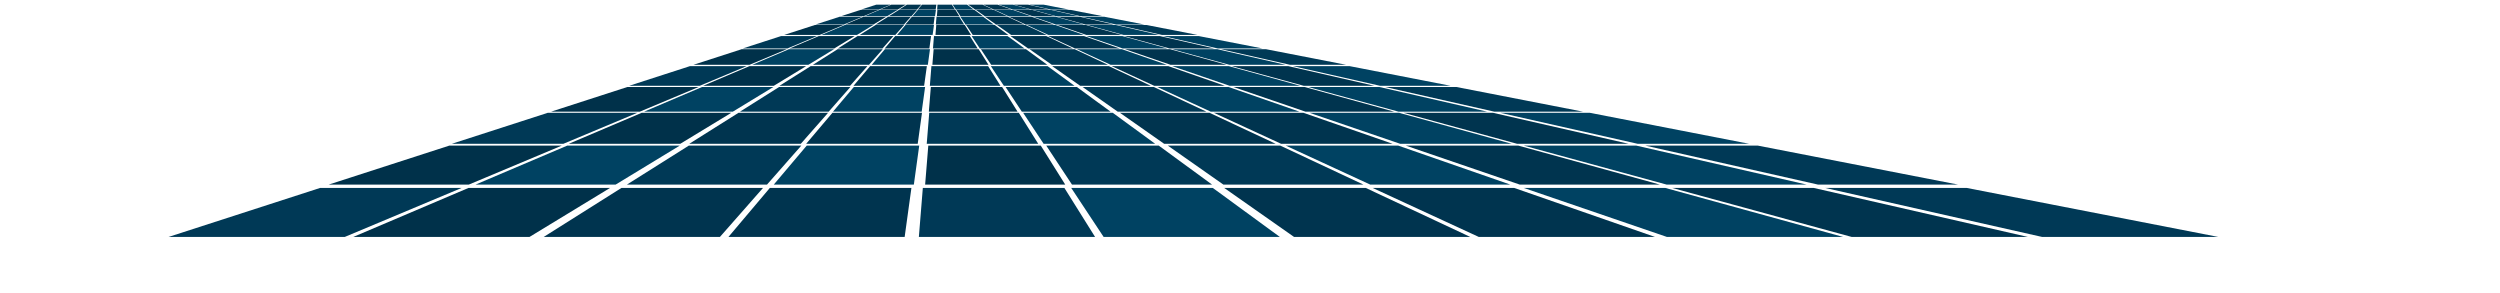 <?xml version="1.0" encoding="UTF-8" standalone="no"?>
<svg xmlns:xlink="http://www.w3.org/1999/xlink" height="368.95px" width="3152.35px" xmlns="http://www.w3.org/2000/svg">
  <g transform="matrix(1.0, 0.0, 0.0, 1.0, -4.0, 11.45)">
    <use height="357.25" transform="matrix(0.82, 0.0, 0.0, 0.82, 216.43, -5.595)" width="3152.35" xlink:href="#sprite0"/>
  </g>
  <defs>
    <g id="sprite0" transform="matrix(1.0, 0.0, 0.0, 1.0, -4.0, -0.25)">
      <use height="357.25" transform="matrix(1.0, 0.0, 0.0, 1.0, 4.0, 0.25)" width="3152.35" xlink:href="#shape0"/>
    </g>
    <g id="shape0" transform="matrix(1.0, 0.0, 0.0, 1.0, -4.0, -0.25)">
      <path d="M820.95 125.05 L712.35 125.05 805.75 94.85 893.0 94.85 820.95 125.05" fill="#003956" fill-rule="evenodd" stroke="none"/>
      <path d="M897.2 94.85 L984.45 94.85 934.8 125.05 826.2 125.05 897.2 94.85" fill="#00314a" fill-rule="evenodd" stroke="none"/>
      <path d="M1052.15 125.05 L943.55 125.05 991.5 94.85 1078.75 94.85 1052.15 125.05" fill="#00344f" fill-rule="evenodd" stroke="none"/>
      <path d="M1166.0 125.05 L1057.4 125.05 1082.95 94.85 1170.2 94.85 1166.0 125.05" fill="#00344f" fill-rule="evenodd" stroke="none"/>
      <path d="M1283.4 125.05 L1174.8 125.05 1177.2 94.85 1264.45 94.85 1283.4 125.05" fill="#003956" fill-rule="evenodd" stroke="none"/>
      <path d="M1397.25 125.05 L1288.65 125.05 1268.65 94.85 1355.9 94.85 1397.25 125.05" fill="#004262" fill-rule="evenodd" stroke="none"/>
      <path d="M1744.45 125.05 L1635.85 125.05 1547.55 94.85 1634.75 94.85 1744.45 125.05" fill="#004262" fill-rule="evenodd" stroke="none"/>
      <path d="M1726.25 94.85 L1858.3 125.05 1749.7 125.05 1639.0 94.85 1726.25 94.85" fill="#00344f" fill-rule="evenodd" stroke="none"/>
      <path d="M1820.5 94.85 L1975.65 125.05 1867.05 125.05 1733.25 94.85 1820.5 94.85" fill="#004262" fill-rule="evenodd" stroke="none"/>
      <path d="M1450.2 94.85 L1514.6 125.05 1406.0 125.05 1362.95 94.85 1450.2 94.85" fill="#00344f" fill-rule="evenodd" stroke="none"/>
      <path d="M1541.65 94.85 L1628.5 125.05 1519.85 125.05 1454.4 94.85 1541.65 94.85" fill="#00344f" fill-rule="evenodd" stroke="none"/>
      <path d="M728.8 164.8 L592.4 164.8 709.75 126.85 819.35 126.85 728.8 164.8" fill="#00314a" fill-rule="evenodd" stroke="none"/>
      <path d="M871.85 164.8 L735.4 164.8 824.65 126.85 934.2 126.85 871.85 164.8" fill="#004262" fill-rule="evenodd" stroke="none"/>
      <path d="M943.05 126.85 L1052.6 126.85 1019.25 164.8 882.85 164.8 943.05 126.85" fill="#003956" fill-rule="evenodd" stroke="none"/>
      <path d="M1162.25 164.8 L1025.85 164.8 1057.9 126.85 1167.5 126.85 1162.25 164.8" fill="#004262" fill-rule="evenodd" stroke="none"/>
      <path d="M1176.3 126.85 L1285.9 126.85 1309.65 164.8 1173.25 164.8 1176.3 126.85" fill="#00314a" fill-rule="evenodd" stroke="none"/>
      <path d="M1452.7 164.8 L1316.25 164.8 1291.2 126.85 1400.75 126.85 1452.7 164.8" fill="#003956" fill-rule="evenodd" stroke="none"/>
      <path d="M1751.0 126.85 L1888.75 164.8 1752.35 164.8 1641.45 126.85 1751.0 126.85" fill="#00344f" fill-rule="evenodd" stroke="none"/>
      <path d="M1865.9 126.85 L2031.75 164.8 1895.35 164.8 1756.3 126.85 1865.9 126.85" fill="#004262" fill-rule="evenodd" stroke="none"/>
      <path d="M2179.15 164.8 L2042.75 164.8 1874.7 126.85 1984.3 126.85 2179.15 164.8" fill="#003956" fill-rule="evenodd" stroke="none"/>
      <path d="M1600.1 164.8 L1463.7 164.8 1409.6 126.85 1519.15 126.85 1600.1 164.8" fill="#003956" fill-rule="evenodd" stroke="none"/>
      <path d="M1524.45 126.85 L1634.05 126.85 1743.1 164.8 1606.7 164.8 1524.45 126.85" fill="#004262" fill-rule="evenodd" stroke="none"/>
      <path d="M946.1 48.55 L1001.3 48.55 955.7 67.65 887.0 67.65 946.1 48.55" fill="#003956" fill-rule="evenodd" stroke="none"/>
      <path d="M1027.75 67.65 L959.05 67.65 1004.0 48.55 1059.2 48.55 1027.75 67.65" fill="#00314a" fill-rule="evenodd" stroke="none"/>
      <path d="M1102.0 67.65 L1033.3 67.65 1063.65 48.55 1118.85 48.55 1102.0 67.65" fill="#00344f" fill-rule="evenodd" stroke="none"/>
      <path d="M1121.5 48.55 L1176.7 48.55 1174.05 67.65 1105.35 67.65 1121.5 48.55" fill="#00344f" fill-rule="evenodd" stroke="none"/>
      <path d="M1181.15 48.55 L1236.35 48.55 1248.35 67.65 1179.6 67.65 1181.15 48.55" fill="#003956" fill-rule="evenodd" stroke="none"/>
      <path d="M1239.05 48.55 L1294.25 48.55 1320.4 67.65 1251.65 67.65 1239.05 48.55" fill="#004262" fill-rule="evenodd" stroke="none"/>
      <path d="M1540.05 67.65 L1471.35 67.65 1415.5 48.55 1470.7 48.55 1540.05 67.65" fill="#004262" fill-rule="evenodd" stroke="none"/>
      <path d="M1528.55 48.55 L1612.1 67.65 1543.4 67.65 1473.35 48.55 1528.55 48.55" fill="#00344f" fill-rule="evenodd" stroke="none"/>
      <path d="M1588.2 48.55 L1686.4 67.65 1617.65 67.65 1533.0 48.55 1588.2 48.55" fill="#004262" fill-rule="evenodd" stroke="none"/>
      <path d="M1394.65 67.65 L1325.95 67.65 1298.7 48.55 1353.85 48.55 1394.65 67.65" fill="#00344f" fill-rule="evenodd" stroke="none"/>
      <path d="M1411.75 48.55 L1466.7 67.65 1397.95 67.65 1356.55 48.55 1411.75 48.55" fill="#00344f" fill-rule="evenodd" stroke="none"/>
      <path d="M897.4 92.8 L811.1 92.8 885.35 68.8 954.7 68.8 897.4 92.8" fill="#00314a" fill-rule="evenodd" stroke="none"/>
      <path d="M987.9 92.8 L901.6 92.8 958.05 68.8 1027.4 68.8 987.9 92.8" fill="#004262" fill-rule="evenodd" stroke="none"/>
      <path d="M1102.3 68.8 L1081.2 92.8 994.9 92.8 1032.95 68.8 1102.3 68.8" fill="#003956" fill-rule="evenodd" stroke="none"/>
      <path d="M1175.0 68.8 L1171.7 92.8 1085.35 92.8 1105.65 68.8 1175.0 68.8" fill="#004262" fill-rule="evenodd" stroke="none"/>
      <path d="M1264.95 92.8 L1178.65 92.8 1180.6 68.8 1249.9 68.8 1264.95 92.8" fill="#00314a" fill-rule="evenodd" stroke="none"/>
      <path d="M1355.45 92.8 L1269.15 92.8 1253.25 68.8 1322.6 68.8 1355.45 92.8" fill="#003956" fill-rule="evenodd" stroke="none"/>
      <path d="M1544.25 68.8 L1631.4 92.8 1545.05 92.8 1474.9 68.8 1544.25 68.8" fill="#00344f" fill-rule="evenodd" stroke="none"/>
      <path d="M1635.55 92.8 L1547.6 68.8 1616.9 68.8 1721.9 92.8 1635.55 92.8" fill="#004262" fill-rule="evenodd" stroke="none"/>
      <path d="M1728.85 92.8 L1622.5 68.8 1691.85 68.8 1815.15 92.8 1728.85 92.8" fill="#003956" fill-rule="evenodd" stroke="none"/>
      <path d="M1397.5 68.8 L1448.75 92.8 1362.4 92.8 1328.2 68.8 1397.5 68.8" fill="#003956" fill-rule="evenodd" stroke="none"/>
      <path d="M1470.2 68.8 L1539.25 92.8 1452.9 92.8 1400.9 68.8 1470.2 68.8" fill="#004262" fill-rule="evenodd" stroke="none"/>
      <path d="M1036.25 18.8 L1071.2 18.8 1042.35 30.85 998.85 30.85 1036.25 18.8" fill="#003956" fill-rule="evenodd" stroke="none"/>
      <path d="M1087.95 30.85 L1044.45 30.85 1072.9 18.8 1107.85 18.8 1087.95 30.85" fill="#00314a" fill-rule="evenodd" stroke="none"/>
      <path d="M1110.65 18.8 L1145.6 18.8 1134.95 30.85 1091.45 30.85 1110.65 18.8" fill="#00344f" fill-rule="evenodd" stroke="none"/>
      <path d="M1180.55 30.85 L1137.05 30.85 1147.3 18.8 1182.2 18.8 1180.55 30.85" fill="#00344f" fill-rule="evenodd" stroke="none"/>
      <path d="M1185.05 18.8 L1219.95 18.8 1227.55 30.85 1184.05 30.85 1185.05 18.8" fill="#003956" fill-rule="evenodd" stroke="none"/>
      <path d="M1256.6 18.8 L1273.15 30.85 1229.65 30.85 1221.65 18.8 1256.6 18.8" fill="#004262" fill-rule="evenodd" stroke="none"/>
      <path d="M1368.25 18.8 L1412.2 30.85 1368.7 30.85 1333.35 18.8 1368.25 18.8" fill="#004262" fill-rule="evenodd" stroke="none"/>
      <path d="M1457.8 30.85 L1414.3 30.85 1369.95 18.8 1404.9 18.8 1457.8 30.85" fill="#00344f" fill-rule="evenodd" stroke="none"/>
      <path d="M1461.3 30.85 L1407.7 18.8 1442.65 18.8 1504.8 30.85 1461.3 30.85" fill="#004262" fill-rule="evenodd" stroke="none"/>
      <path d="M1294.35 18.8 L1320.15 30.85 1276.65 30.85 1259.4 18.8 1294.35 18.8" fill="#00344f" fill-rule="evenodd" stroke="none"/>
      <path d="M1365.75 30.85 L1322.25 30.85 1296.05 18.8 1330.95 18.8 1365.75 30.85" fill="#00344f" fill-rule="evenodd" stroke="none"/>
      <path d="M1005.45 46.8 L950.85 46.8 997.85 31.6 1041.7 31.6 1005.45 46.8" fill="#00314a" fill-rule="evenodd" stroke="none"/>
      <path d="M1043.85 31.6 L1087.7 31.6 1062.75 46.8 1008.1 46.8 1043.85 31.6" fill="#004262" fill-rule="evenodd" stroke="none"/>
      <path d="M1121.75 46.8 L1067.15 46.8 1091.25 31.6 1135.15 31.6 1121.75 46.8" fill="#003956" fill-rule="evenodd" stroke="none"/>
      <path d="M1137.25 31.6 L1181.15 31.6 1179.05 46.8 1124.4 46.8 1137.25 31.6" fill="#004262" fill-rule="evenodd" stroke="none"/>
      <path d="M1238.05 46.8 L1183.45 46.8 1184.65 31.6 1228.55 31.6 1238.05 46.8" fill="#00314a" fill-rule="evenodd" stroke="none"/>
      <path d="M1295.35 46.8 L1240.7 46.8 1230.65 31.6 1274.55 31.6 1295.35 46.8" fill="#003956" fill-rule="evenodd" stroke="none"/>
      <path d="M1414.8 31.6 L1470.0 46.8 1415.35 46.8 1370.95 31.6 1414.8 31.6" fill="#00344f" fill-rule="evenodd" stroke="none"/>
      <path d="M1472.6 46.8 L1416.95 31.6 1460.8 31.6 1527.25 46.8 1472.6 46.8" fill="#004262" fill-rule="evenodd" stroke="none"/>
      <path d="M1508.25 31.6 L1586.3 46.8 1531.65 46.8 1464.35 31.6 1508.25 31.6" fill="#003956" fill-rule="evenodd" stroke="none"/>
      <path d="M1354.4 46.8 L1299.75 46.8 1278.1 31.6 1321.95 31.6 1354.4 46.8" fill="#003956" fill-rule="evenodd" stroke="none"/>
      <path d="M1367.95 31.6 L1411.65 46.8 1357.0 46.8 1324.1 31.6 1367.95 31.6" fill="#004262" fill-rule="evenodd" stroke="none"/>
      <path d="M1092.5 0.25 L1114.6 0.25 1096.3 7.9 1068.8 7.9 1092.5 0.25" fill="#003956" fill-rule="evenodd" stroke="none"/>
      <path d="M1125.2 7.9 L1097.65 7.9 1115.65 0.25 1137.75 0.25 1125.2 7.9" fill="#00314a" fill-rule="evenodd" stroke="none"/>
      <path d="M1154.9 7.9 L1127.4 7.9 1139.55 0.25 1161.65 0.25 1154.9 7.9" fill="#00344f" fill-rule="evenodd" stroke="none"/>
      <path d="M1183.75 7.9 L1156.25 7.9 1162.7 0.25 1184.8 0.25 1183.75 7.9" fill="#00344f" fill-rule="evenodd" stroke="none"/>
      <path d="M1213.5 7.9 L1186.0 7.9 1186.6 0.25 1208.7 0.25 1213.5 7.9" fill="#003956" fill-rule="evenodd" stroke="none"/>
      <path d="M1209.8 0.25 L1231.9 0.25 1242.35 7.9 1214.85 7.9 1209.8 0.25" fill="#004262" fill-rule="evenodd" stroke="none"/>
      <path d="M1330.35 7.9 L1302.8 7.9 1280.45 0.25 1302.55 0.25 1330.35 7.9" fill="#004262" fill-rule="evenodd" stroke="none"/>
      <path d="M1325.75 0.25 L1359.2 7.9 1331.65 7.9 1303.6 0.25 1325.75 0.25" fill="#00344f" fill-rule="evenodd" stroke="none"/>
      <path d="M1349.6 0.25 L1388.95 7.9 1361.4 7.9 1327.5 0.25 1349.6 0.25" fill="#004262" fill-rule="evenodd" stroke="none"/>
      <path d="M1255.75 0.25 L1272.1 7.9 1244.6 7.9 1233.65 0.25 1255.75 0.25" fill="#00344f" fill-rule="evenodd" stroke="none"/>
      <path d="M1278.95 0.25 L1300.95 7.9 1273.45 7.9 1256.85 0.25 1278.95 0.25" fill="#00344f" fill-rule="evenodd" stroke="none"/>
      <path d="M1073.0 17.95 L1038.4 17.95 1068.15 8.35 1095.9 8.35 1073.0 17.95" fill="#00314a" fill-rule="evenodd" stroke="none"/>
      <path d="M1109.2 17.95 L1074.65 17.95 1097.25 8.35 1125.05 8.35 1109.2 17.95" fill="#004262" fill-rule="evenodd" stroke="none"/>
      <path d="M1127.25 8.35 L1155.05 8.35 1146.55 17.95 1112.0 17.95 1127.25 8.35" fill="#003956" fill-rule="evenodd" stroke="none"/>
      <path d="M1182.8 17.95 L1148.25 17.95 1156.35 8.35 1184.15 8.35 1182.8 17.95" fill="#004262" fill-rule="evenodd" stroke="none"/>
      <path d="M1214.15 8.35 L1220.15 17.95 1185.6 17.95 1186.4 8.35 1214.15 8.35" fill="#00314a" fill-rule="evenodd" stroke="none"/>
      <path d="M1256.4 17.95 L1221.85 17.95 1215.5 8.35 1243.25 8.35 1256.4 17.95" fill="#003956" fill-rule="evenodd" stroke="none"/>
      <path d="M1332.0 8.35 L1366.9 17.95 1332.35 17.95 1304.25 8.35 1332.0 8.35" fill="#00344f" fill-rule="evenodd" stroke="none"/>
      <path d="M1361.1 8.35 L1403.15 17.95 1368.6 17.95 1333.35 8.35 1361.1 8.35" fill="#004262" fill-rule="evenodd" stroke="none"/>
      <path d="M1440.5 17.95 L1405.95 17.95 1363.35 8.35 1391.1 8.35 1440.5 17.95" fill="#003956" fill-rule="evenodd" stroke="none"/>
      <path d="M1293.75 17.95 L1259.2 17.95 1245.5 8.35 1273.25 8.35 1293.75 17.95" fill="#003956" fill-rule="evenodd" stroke="none"/>
      <path d="M1330.0 17.95 L1295.45 17.95 1274.6 8.35 1302.35 8.35 1330.0 17.95" fill="#004262" fill-rule="evenodd" stroke="none"/>
      <path d="M237.15 282.1 L454.8 282.1 275.0 357.5 4.0 357.5 237.15 282.1" fill="#003956" fill-rule="evenodd" stroke="none"/>
      <path d="M465.35 282.1 L683.0 282.1 559.1 357.5 288.1 357.5 465.35 282.1" fill="#00314a" fill-rule="evenodd" stroke="none"/>
      <path d="M851.95 357.5 L580.95 357.5 700.55 282.1 918.25 282.1 851.95 357.5" fill="#00344f" fill-rule="evenodd" stroke="none"/>
      <path d="M928.75 282.1 L1146.45 282.1 1136.05 357.5 865.05 357.5 928.75 282.1" fill="#00344f" fill-rule="evenodd" stroke="none"/>
      <path d="M1428.9 357.5 L1157.9 357.5 1164.0 282.1 1381.7 282.1 1428.9 357.5" fill="#003956" fill-rule="evenodd" stroke="none"/>
      <path d="M1392.2 282.1 L1609.9 282.1 1713.05 357.5 1442.05 357.5 1392.2 282.1" fill="#004262" fill-rule="evenodd" stroke="none"/>
      <path d="M2579.35 357.5 L2308.35 357.5 2088.05 282.1 2305.75 282.1 2579.35 357.5" fill="#004262" fill-rule="evenodd" stroke="none"/>
      <path d="M2533.95 282.1 L2863.5 357.5 2592.5 357.5 2316.25 282.1 2533.95 282.1" fill="#00344f" fill-rule="evenodd" stroke="none"/>
      <path d="M3156.35 357.5 L2885.35 357.5 2551.5 282.1 2769.2 282.1 3156.35 357.5" fill="#003956" fill-rule="evenodd" stroke="none"/>
      <path d="M1627.45 282.1 L1845.1 282.1 2005.9 357.5 1734.9 357.5 1627.45 282.1" fill="#00344f" fill-rule="evenodd" stroke="none"/>
      <path d="M2290.0 357.5 L2019.0 357.5 1855.65 282.1 2073.35 282.1 2290.0 357.5" fill="#00344f" fill-rule="evenodd" stroke="none"/>
      <path d="M587.35 166.55 L725.05 166.55 611.3 214.2 439.8 214.2 587.35 166.55" fill="#003956" fill-rule="evenodd" stroke="none"/>
      <path d="M791.05 214.2 L619.6 214.2 731.75 166.55 869.5 166.55 Q830.3 190.4 791.05 214.2" fill="#00314a" fill-rule="evenodd" stroke="none"/>
      <path d="M880.6 166.55 L1018.3 166.55 976.35 214.2 804.9 214.2 880.6 166.55" fill="#00344f" fill-rule="evenodd" stroke="none"/>
      <path d="M1156.15 214.2 L984.65 214.2 1025.0 166.55 1162.7 166.55 1156.15 214.2" fill="#00344f" fill-rule="evenodd" stroke="none"/>
      <path d="M1341.45 214.2 L1170.0 214.2 1173.85 166.55 1311.55 166.55 1341.45 214.2" fill="#003956" fill-rule="evenodd" stroke="none"/>
      <path d="M1456.0 166.55 L1521.25 214.2 1349.75 214.2 1318.25 166.55 1456.0 166.55" fill="#004262" fill-rule="evenodd" stroke="none"/>
      <path d="M1896.25 166.55 L2069.4 214.2 1897.95 214.2 1758.55 166.55 1896.25 166.55" fill="#004262" fill-rule="evenodd" stroke="none"/>
      <path d="M2249.2 214.2 L2077.7 214.2 1902.95 166.55 2040.7 166.55 2249.2 214.2" fill="#00344f" fill-rule="evenodd" stroke="none"/>
      <path d="M2189.55 166.55 L2434.5 214.2 2263.05 214.2 2051.8 166.55 2189.55 166.55" fill="#004262" fill-rule="evenodd" stroke="none"/>
      <path d="M1604.8 166.55 L1706.55 214.2 1535.05 214.2 1467.1 166.55 1604.8 166.55" fill="#00344f" fill-rule="evenodd" stroke="none"/>
      <path d="M1886.35 214.2 L1714.85 214.2 1611.5 166.55 1749.2 166.55 1886.35 214.2" fill="#00344f" fill-rule="evenodd" stroke="none"/>
      <path d="M465.85 276.95 L250.45 276.95 435.75 217.05 608.75 217.05 465.85 276.95" fill="#00314a" fill-rule="evenodd" stroke="none"/>
      <path d="M691.65 276.95 L476.25 276.95 617.15 217.05 790.15 217.05 691.65 276.95" fill="#004262" fill-rule="evenodd" stroke="none"/>
      <path d="M804.1 217.05 L977.1 217.05 924.4 276.95 709.0 276.95 804.1 217.05" fill="#003956" fill-rule="evenodd" stroke="none"/>
      <path d="M1150.2 276.95 L934.8 276.95 985.45 217.05 1158.45 217.05 1150.2 276.95" fill="#004262" fill-rule="evenodd" stroke="none"/>
      <path d="M1382.95 276.95 L1167.55 276.95 1172.4 217.05 1345.4 217.05 1382.95 276.95" fill="#00314a" fill-rule="evenodd" stroke="none"/>
      <path d="M1608.75 276.95 L1393.35 276.95 1353.8 217.05 1526.8 217.05 1608.75 276.95" fill="#003956" fill-rule="evenodd" stroke="none"/>
      <path d="M2297.3 276.95 L2081.9 276.95 1906.8 217.05 2079.8 217.05 2297.3 276.95" fill="#00344f" fill-rule="evenodd" stroke="none"/>
      <path d="M2307.7 276.95 L2088.2 217.05 2261.2 217.05 2523.1 276.95 2307.7 276.95" fill="#004262" fill-rule="evenodd" stroke="none"/>
      <path d="M2448.15 217.05 L2755.85 276.95 2540.45 276.95 2275.15 217.05 2448.15 217.05" fill="#003956" fill-rule="evenodd" stroke="none"/>
      <path d="M1841.5 276.95 L1626.15 276.95 1540.75 217.05 1713.75 217.05 1841.5 276.95" fill="#003956" fill-rule="evenodd" stroke="none"/>
      <path d="M1895.1 217.05 L2067.3 276.95 1851.95 276.95 1722.1 217.05 1895.1 217.05" fill="#004262" fill-rule="evenodd" stroke="none"/>
    </g>
  </defs>
</svg>
